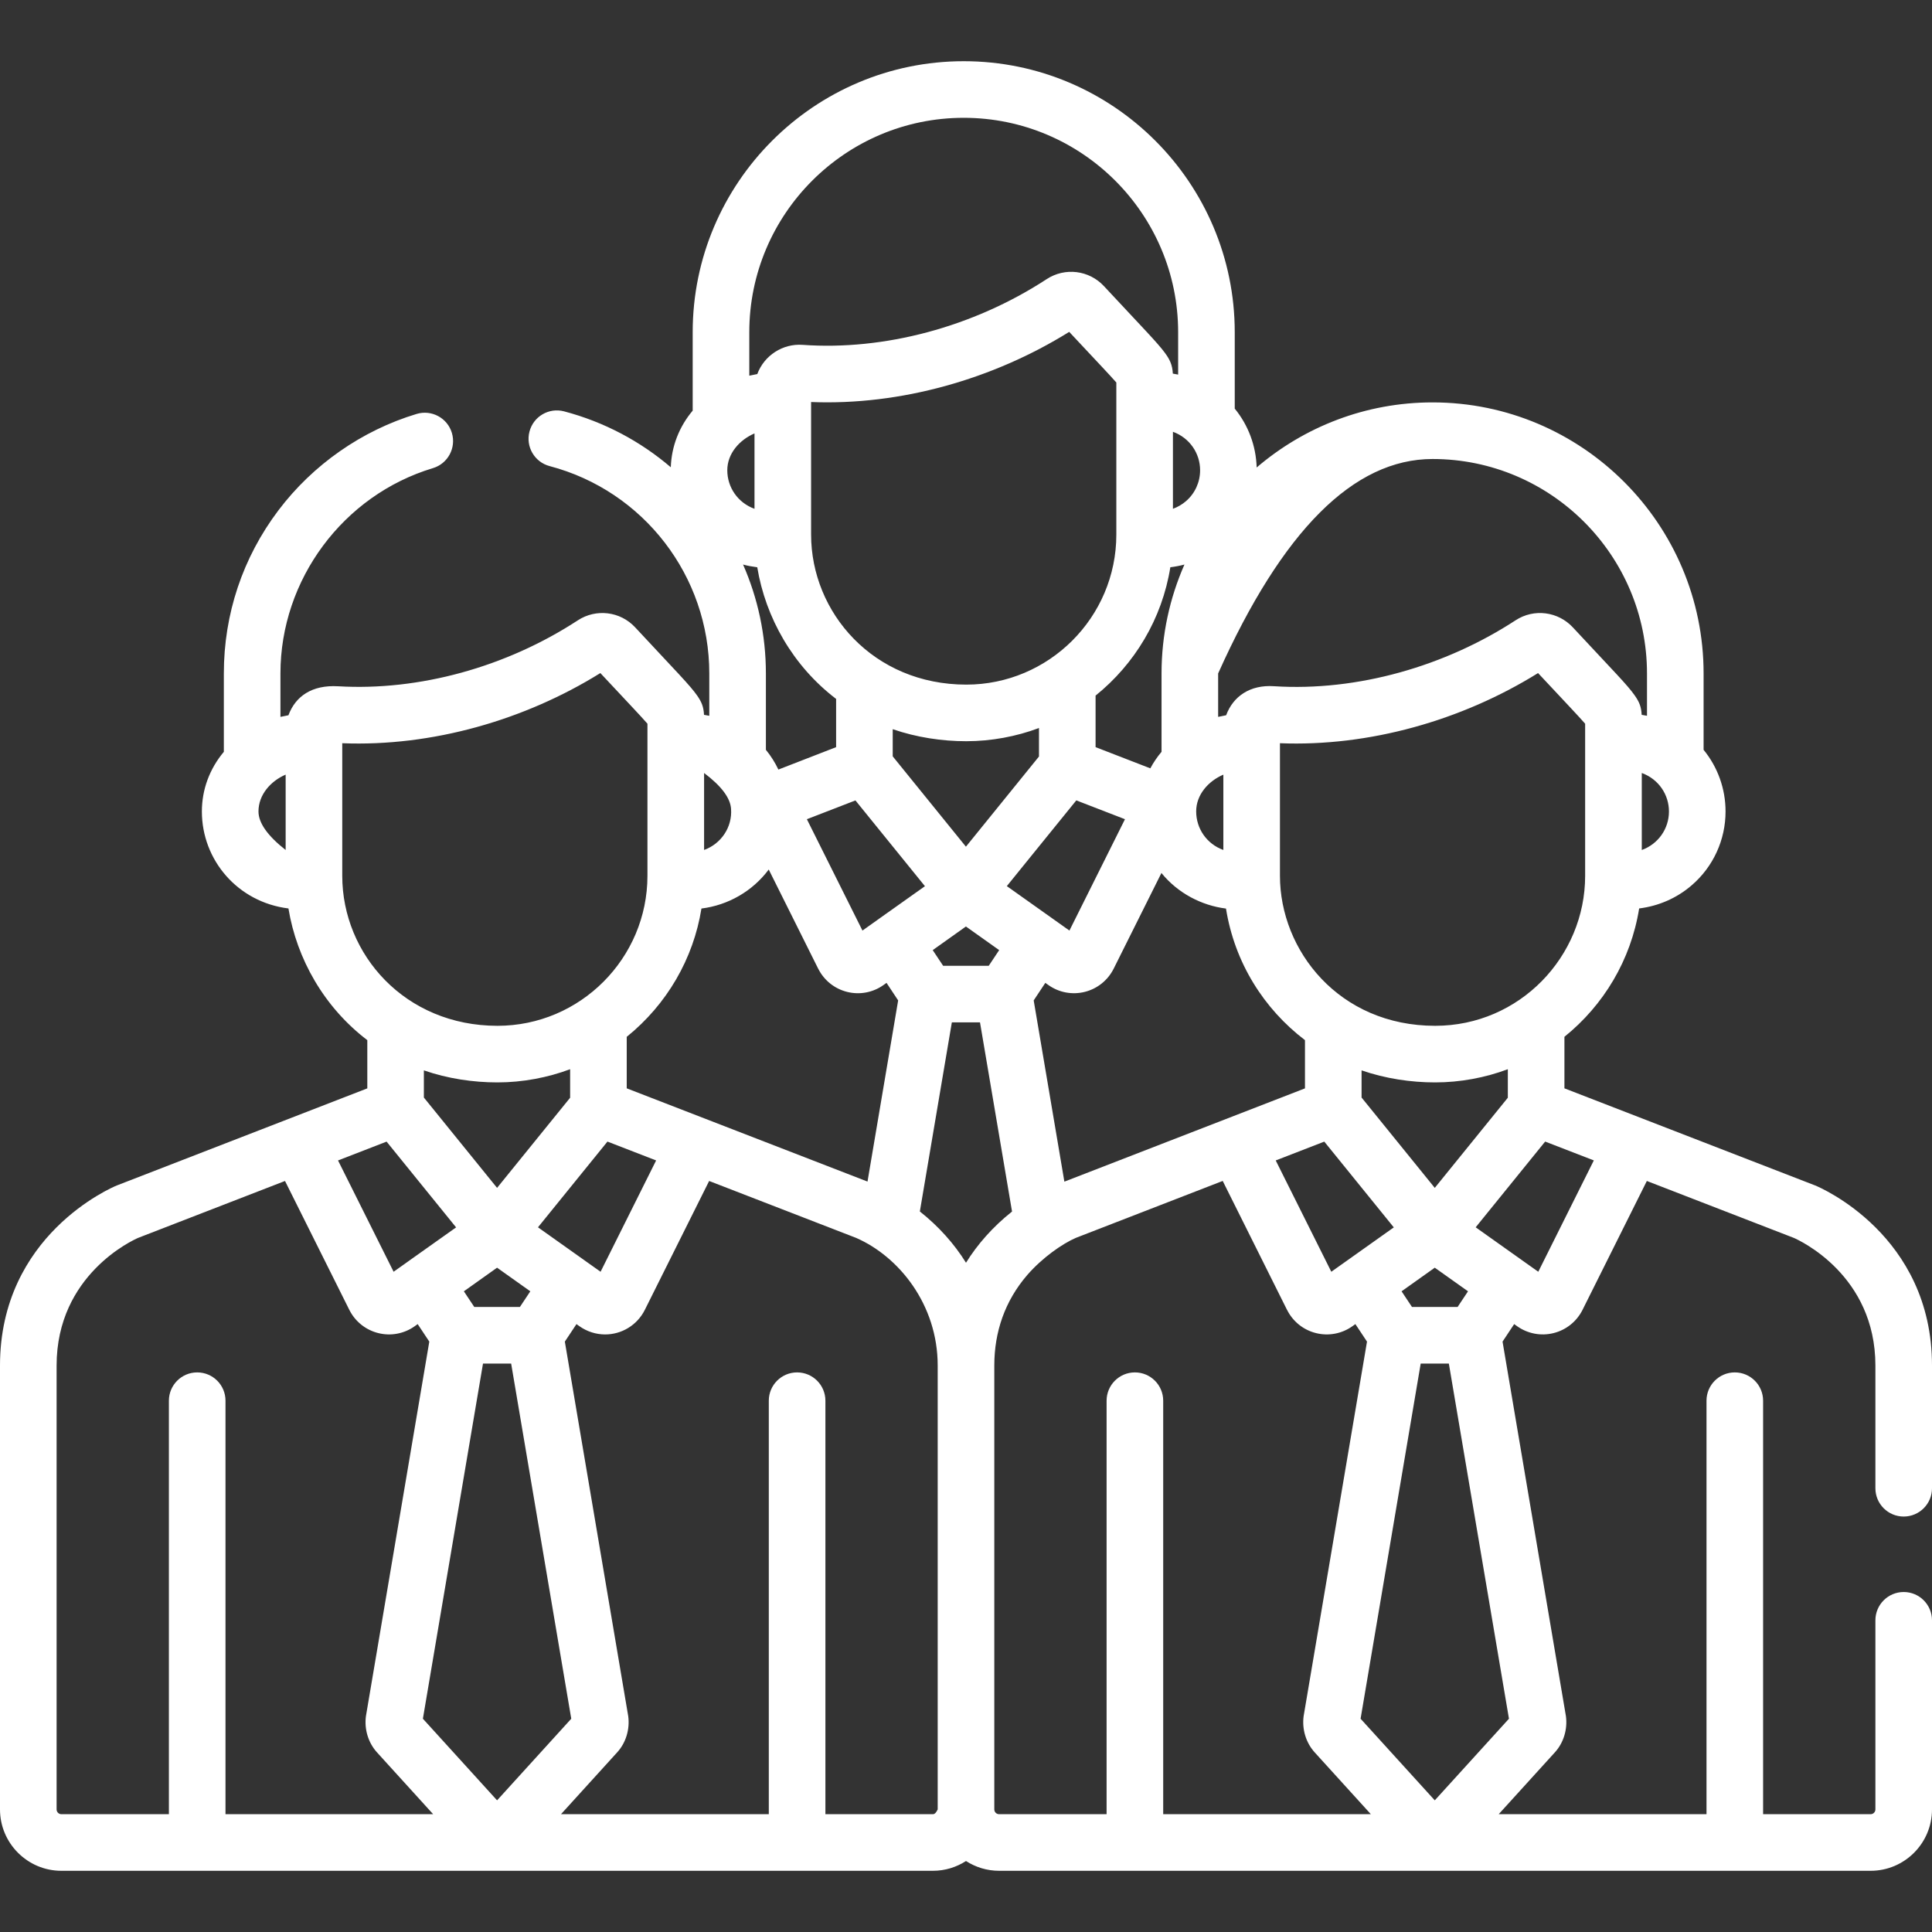 <?xml version="1.0" encoding="UTF-8" standalone="no"?>
<!DOCTYPE svg PUBLIC "-//W3C//DTD SVG 1.1//EN" "http://www.w3.org/Graphics/SVG/1.1/DTD/svg11.dtd">
<svg version="1.1" xmlns="http://www.w3.org/2000/svg" xmlns:xlink="http://www.w3.org/1999/xlink" preserveAspectRatio="xMidYMid meet" viewBox="0 0 512 512" width="512" height="512"><rect x="0" y="0" width="512" height="512" fill="#333333" stroke="none"/><defs><path d="M497 429.4C497 434.41 497 474.5 497 479.51C497 480.21 496.43 480.78 495.74 480.78C493.84 480.78 484.34 480.78 467.24 480.78C467.24 415.03 467.24 378.5 467.24 371.2C467.24 367.06 463.88 363.7 459.74 363.7C455.6 363.7 452.24 367.06 452.24 371.2C452.24 378.5 452.24 415.03 452.24 480.78L397.17 480.78C406.11 470.94 411.08 465.47 412.07 464.38C414.38 461.85 415.46 458.25 414.98 454.76C414.97 454.68 414.96 454.61 414.94 454.53C413.83 447.93 408.24 414.93 398.19 355.54L401.27 350.9C401.75 351.24 402.02 351.43 402.07 351.47C404.82 353.42 408.33 354.13 411.72 353.28C415.05 352.45 417.84 350.21 419.38 347.14C419.38 347.14 419.38 347.14 419.38 347.14L436.43 312.97C459.79 322.02 472.77 327.04 475.37 328.05C476.91 328.72 497 337.93 497 361.89C497 365.14 497 391.15 497 394.4C497 398.54 500.35 401.9 504.5 401.9C508.64 401.9 512 398.54 512 394.4C512 391.15 512 365.14 512 361.89C512 327.28 482.31 314.68 481.05 314.16C481 314.14 480.95 314.12 480.91 314.11C476.48 312.39 454.38 303.83 414.59 288.42C414.59 280.23 414.59 275.67 414.59 274.76C424.94 266.43 432.21 254.43 434.39 240.75C439.56 240.1 444.35 238.03 448.32 234.61C454.02 229.71 457.29 222.58 457.29 215.05C457.29 209.03 455.21 203.28 451.47 198.71C451.47 196.69 451.47 180.5 451.47 178.47C451.47 138.87 419.25 106.64 379.64 106.64C361.86 106.64 345.58 113.15 333.03 123.89C332.86 118.15 330.81 112.67 327.22 108.29C327.22 106.26 327.22 90.07 327.22 88.05C327.22 48.44 295 16.22 255.4 16.22C215.79 16.22 183.57 48.45 183.57 88.05C183.57 90.13 183.57 106.74 183.57 108.82C179.96 113.12 177.95 118.32 177.77 123.83C169.76 116.98 160.17 111.83 149.48 109.01C145.47 107.96 141.37 110.35 140.32 114.36C139.26 118.36 141.65 122.47 145.66 123.52C170.57 130.08 187.97 152.68 187.97 178.47C187.97 179.59 187.97 188.57 187.97 189.69C187.65 189.62 186.61 189.44 186.57 189.44C186.47 187.32 185.93 186.03 184.78 184.37C182.86 181.61 179.41 178.17 168.32 166.25C164.37 162 157.97 161.23 153.12 164.4C134.13 176.81 111.05 183.13 89.63 181.87C82.66 181.46 78.3 184.53 76.44 189.55C76.28 189.58 74.42 189.95 74.32 189.98C74.32 188.83 74.32 179.62 74.32 178.47C74.32 153.6 90.94 131.23 114.73 124.06C118.7 122.87 120.94 118.68 119.75 114.72C118.56 110.75 114.37 108.5 110.4 109.7C95.93 114.06 82.93 123.13 73.78 135.25C64.32 147.78 59.32 162.73 59.32 178.47C59.32 180.55 59.32 197.16 59.32 199.24C55.54 203.75 53.5 209.24 53.5 215.05C53.5 227.89 62.96 239.08 76.44 240.75C78.64 254.12 85.89 266.93 97.34 275.65C97.34 276.5 97.34 280.76 97.34 288.43C57.59 303.84 35.51 312.4 31.09 314.11C31.05 314.13 31 314.15 30.95 314.16C29.69 314.68 0 327.28 0 361.89C0 373.66 0 467.75 0 479.51C0 488.48 7.3 495.78 16.26 495.78C39.36 495.78 224.14 495.78 247.24 495.78C250.46 495.78 253.47 494.82 256 493.19C258.53 494.82 261.54 495.78 264.77 495.78C287.86 495.78 472.64 495.78 495.74 495.78C504.71 495.78 512 488.48 512 479.51C512 474.5 512 434.41 512 429.4C512 425.26 508.64 421.9 504.5 421.9C500.36 421.9 497 425.26 497 429.4ZM68.5 215.04C68.5 210.63 71.7 207.01 75.7 205.28C75.7 206.62 75.7 213.27 75.7 225.26C70.9 221.48 68.5 218.08 68.5 215.04ZM407.66 337.03C407.65 337.03 391.3 325.42 391.07 325.25C398.13 316.54 394.81 320.63 409.48 302.53C410.34 302.86 414.64 304.53 422.38 307.52C413.54 325.23 408.64 335.06 407.66 337.03ZM360.83 290.86C360.83 286.54 360.83 284.14 360.83 283.66C367.14 285.84 373.93 286.85 380.32 286.85C380.32 286.85 380.33 286.85 380.33 286.85C380.33 286.85 380.33 286.85 380.33 286.85C386.94 286.85 393.63 285.6 399.59 283.35C399.59 283.86 399.59 286.37 399.59 290.91L380.23 314.8L360.83 290.86ZM386.28 346.36L374.19 346.36L371.43 342.21L380.23 335.95L389.04 342.21L386.28 346.36ZM236.58 200.44C236.58 196.12 236.58 193.72 236.58 193.24C242.86 195.41 249.65 196.43 256.07 196.43C256.07 196.43 256.08 196.43 256.08 196.43C256.08 196.43 256.08 196.43 256.08 196.43C262.68 196.43 269.37 195.18 275.34 192.93C275.34 193.44 275.34 195.95 275.34 200.48L255.98 224.38L236.58 200.44ZM262.03 255.94L249.94 255.94L247.18 251.79L255.98 245.53L264.79 251.79L262.03 255.94ZM200.68 150.33C202.89 163.7 210.14 176.51 221.58 185.22C221.58 186.08 221.58 190.34 221.58 198C212.4 201.56 207.3 203.54 206.28 203.94C205.39 202.07 204.29 200.32 202.97 198.71C202.97 196.68 202.97 180.5 202.97 178.47C202.97 168.29 200.83 158.51 196.92 149.61C198.14 149.95 199.4 150.17 200.68 150.33ZM256.08 181.43C231.43 181.43 214.95 162.32 214.95 141.67C214.95 138.16 214.95 110.05 214.95 106.54C238.64 107.49 263.24 100.47 283.35 87.95C290.12 95.2 294.14 99.41 295.84 101.37C295.84 120.04 295.84 127.25 295.84 141.67C295.84 163.62 277.93 181.43 256.08 181.43ZM313.89 149.61C310 158.45 307.82 168.21 307.82 178.47C307.82 180.55 307.82 197.16 307.82 199.24C306.66 200.61 305.67 202.08 304.85 203.62C303.88 203.25 299.05 201.37 290.34 198C290.34 189.81 290.34 185.25 290.34 184.34C300.69 176.01 307.96 164.01 310.15 150.33C311.42 150.17 312.67 149.94 313.89 149.61ZM245.12 234.85C237.58 240.2 233.4 243.17 232.56 243.76C232.55 243.77 232.55 243.77 232.54 243.78C232.28 243.97 230.95 244.91 228.56 246.61L213.83 217.1L226.7 212.12L245.12 234.85ZM285.23 212.11L298.13 217.1L283.41 246.61C281.01 244.91 279.68 243.96 279.41 243.77C279.41 243.77 279.41 243.77 279.4 243.76C278.56 243.17 274.37 240.19 266.82 234.83L273.24 226.9L285.23 212.11ZM277.83 261.04C280.63 263.04 284.15 263.69 287.47 262.86C290.8 262.03 293.59 259.79 295.13 256.72C295.13 256.72 295.13 256.72 295.13 256.72C302.72 241.49 306.94 233.04 307.79 231.35C312.14 236.71 318.43 239.97 324.9 240.78C327.19 255.12 334.94 267.35 345.83 275.65C345.83 276.5 345.83 280.76 345.83 288.43L282.07 313.15L273.94 265.12L277.02 260.47C277.5 260.82 277.77 261.01 277.83 261.04ZM369.37 325.27C361.32 330.99 353.22 336.73 352.81 337.03C351.82 335.06 346.92 325.23 338.08 307.53L350.95 302.54C362 316.18 368.14 323.75 369.37 325.27ZM380.33 271.85C354.84 271.85 339.2 251.88 339.2 232.09C339.2 228.58 339.2 200.47 339.2 196.96C362.72 197.9 387.35 190.97 407.6 178.37C414.37 185.62 418.39 189.84 420.08 191.79C420.08 210.46 420.08 217.67 420.08 232.09C420.09 253.51 402.69 271.85 380.33 271.85ZM435.09 225.26C435.09 223.22 435.09 206.89 435.09 204.85C439.62 206.51 442.29 210.65 442.29 215.05C442.29 219.6 439.48 223.66 435.09 225.26ZM379.64 121.64C410.98 121.64 436.47 147.14 436.47 178.47C436.47 179.59 436.47 188.57 436.47 189.69C436.13 189.62 435.19 189.45 435.06 189.44C434.96 187.32 434.42 186.02 433.27 184.37C431.3 181.53 427.89 178.16 416.81 166.25C412.95 162.1 406.57 161.16 401.62 164.4C383.14 176.47 359.79 183.29 337.57 181.85C331.33 181.44 326.81 184.49 324.94 189.55C324.77 189.58 322.92 189.95 322.82 189.98C322.82 189.21 322.82 185.38 322.82 178.47C339.81 140.59 358.75 121.64 379.64 121.64ZM324.2 225.25C319.79 223.66 317 219.58 317 215.04C316.99 210.63 320.19 207.01 324.2 205.29C324.2 209.28 324.2 223.25 324.2 225.25ZM314.29 132.82C313.27 133.7 312.1 134.37 310.84 134.84C310.84 132.8 310.84 116.47 310.84 114.43C315.32 116.06 318.04 120.18 318.04 124.62C318.04 127.78 316.68 130.77 314.29 132.82ZM312.22 88.05C312.22 89.17 312.22 98.15 312.22 99.27C311.88 99.2 310.94 99.03 310.81 99.01C310.7 96.72 310.04 95.31 308.69 93.48C306.68 90.76 302.98 87.02 292.56 75.83C288.63 71.6 282.24 70.79 277.37 73.98C257.85 86.73 234.18 92.93 212.72 91.39C207.47 91 202.53 94.17 200.69 99.13C200.52 99.16 198.67 99.53 198.57 99.56C198.57 98.79 198.57 94.95 198.57 88.05C198.57 88.05 198.57 88.05 198.57 88.05C198.57 56.72 224.06 31.22 255.39 31.22C286.73 31.22 312.22 56.72 312.22 88.05ZM199.95 134.84C195.55 133.24 192.74 129.17 192.74 124.62C192.74 120.24 195.92 116.6 199.95 114.86C199.95 118.86 199.95 132.84 199.95 134.84ZM193.74 214.39C194.08 219.23 191.11 223.61 186.59 225.25C186.59 223.89 186.59 217.09 186.59 204.85C191.18 208.31 193.57 211.49 193.74 214.39ZM203.72 230.43C205.03 233.05 215.52 254.09 216.83 256.72C216.83 256.72 216.83 256.72 216.84 256.72C218.37 259.79 221.16 262.03 224.49 262.86C227.78 263.69 231.31 263.06 234.14 261.04C234.19 261.01 234.46 260.82 234.94 260.47L238.02 265.12L229.9 313.13L166.09 288.42L166.09 274.77C166.09 274.77 166.09 274.77 166.09 274.77C176.71 266.2 183.76 254.1 185.89 240.77C192.97 239.89 199.46 236.16 203.72 230.43ZM112.33 290.86C112.33 286.54 112.33 284.14 112.33 283.66C118.61 285.84 125.4 286.85 131.82 286.85C131.82 286.85 131.83 286.85 131.83 286.85C138.53 286.85 145.21 285.56 151.09 283.35C151.09 283.86 151.09 286.37 151.09 290.91L131.73 314.8L112.33 290.86ZM137.78 346.36L125.69 346.36L122.93 342.21L131.73 335.95L140.54 342.21L137.78 346.36ZM173.88 307.53L159.16 337.03C156.76 335.33 155.43 334.38 155.16 334.19C155.16 334.19 155.15 334.19 155.15 334.18C154.31 333.59 150.12 330.61 142.57 325.25L160.98 302.53L173.88 307.53ZM90.7 196.96C114.51 197.91 139.13 190.8 159.1 178.37C165.8 185.55 169.89 189.83 171.58 191.79C171.58 210.46 171.58 217.68 171.58 232.09C171.58 253.91 153.8 271.85 131.83 271.85C107.36 271.85 90.7 252.96 90.7 232.09C90.7 225.07 90.7 200.47 90.7 196.96ZM120.87 325.27C113.33 330.62 109.15 333.59 108.31 334.18C108.3 334.19 108.3 334.19 108.29 334.2C108.03 334.39 106.7 335.33 104.31 337.03L89.58 307.53L102.45 302.54L120.87 325.27ZM59.76 371.2C59.76 367.06 56.41 363.7 52.26 363.7C48.12 363.7 44.76 367.06 44.76 371.2C44.76 378.5 44.76 415.03 44.76 480.78C27.66 480.78 18.16 480.78 16.26 480.78C15.57 480.78 15 480.21 15 479.51C15 467.75 15 373.66 15 361.89C15 337.8 35.3 328.62 36.61 328.05C39.21 327.05 52.18 322.02 75.53 312.97C85.76 333.47 91.45 344.86 92.58 347.14C92.58 347.14 92.58 347.14 92.58 347.14C94.12 350.21 96.91 352.45 100.24 353.28C103.53 354.11 107.06 353.48 109.89 351.47C109.94 351.43 110.21 351.24 110.69 350.9L113.77 355.54C103.72 414.93 98.14 447.93 97.02 454.53C97.01 454.61 96.99 454.68 96.98 454.76C96.5 458.25 97.59 461.84 99.89 464.38C100.88 465.47 105.85 470.94 114.79 480.78L59.76 480.78C59.76 415.03 59.76 378.5 59.76 371.2ZM128 361.36L135.46 361.36L151.39 455.48L131.73 477.11L112.07 455.48L128 361.36ZM247.24 480.78C245.34 480.78 235.84 480.78 218.74 480.78C218.74 415.03 218.74 378.5 218.74 371.2C218.74 367.06 215.38 363.7 211.24 363.7C207.1 363.7 203.74 367.06 203.74 371.2C203.74 378.5 203.74 415.03 203.74 480.78L148.67 480.78C157.61 470.94 162.58 465.47 163.57 464.38C165.88 461.85 166.96 458.25 166.48 454.76C166.47 454.68 166.46 454.61 166.44 454.53C165.33 447.93 159.74 414.93 149.69 355.54L152.77 350.9C153.25 351.24 153.52 351.43 153.57 351.47C155.58 352.89 157.96 353.64 160.37 353.64C164.77 353.64 168.86 351.17 170.88 347.14C170.88 347.14 170.88 347.14 170.88 347.14L187.93 312.97C211.29 322.02 224.28 327.04 226.87 328.05C238.22 332.99 248.5 345.72 248.5 361.89C248.5 369.73 248.5 408.94 248.5 479.51C248.12 480.35 247.7 480.78 247.24 480.78ZM243.77 321.05C244.34 317.71 247.16 301 252.25 270.94L259.71 270.94C264.8 301.02 267.63 317.73 268.2 321.07C263.08 325.14 258.99 329.81 256 334.64C252.89 329.63 248.76 325 243.77 321.05ZM308.26 480.78C308.26 415.03 308.26 378.5 308.26 371.2C308.26 367.06 304.9 363.7 300.76 363.7C296.62 363.7 293.26 367.06 293.26 371.2C293.26 378.5 293.26 415.03 293.26 480.78C276.16 480.78 266.66 480.78 264.76 480.78C264.07 480.78 263.5 480.21 263.5 479.51C263.5 467.75 263.5 373.66 263.5 361.89C263.5 352.98 266.3 344.77 272.25 337.87C276.22 333.31 281.49 329.62 285.11 328.05C287.71 327.05 300.68 322.02 324.03 312.96C334.26 333.47 339.95 344.86 341.08 347.14C341.08 347.14 341.08 347.14 341.09 347.14C342.62 350.21 345.41 352.45 348.74 353.28C352.03 354.11 355.56 353.48 358.39 351.47C358.44 351.43 358.71 351.24 359.19 350.9L362.27 355.54C352.22 414.93 346.64 447.93 345.52 454.53C345.51 454.61 345.49 454.68 345.48 454.76C345 458.25 346.09 461.84 348.39 464.38C349.38 465.47 354.35 470.94 363.29 480.78L308.26 480.78L308.26 480.78ZM376.5 361.36L383.96 361.36L399.89 455.48L380.23 477.11L360.57 455.48L376.5 361.36Z" id="pCXZvzBlr"></path></defs><g><g><g><use xlink:href="#pCXZvzBlr" opacity="1" fill="#ffffff" fill-opacity="1"></use><g><use xlink:href="#pCXZvzBlr" opacity="1" fill-opacity="0" stroke="#000000" stroke-width="1" stroke-opacity="0"></use></g></g></g></g></svg>